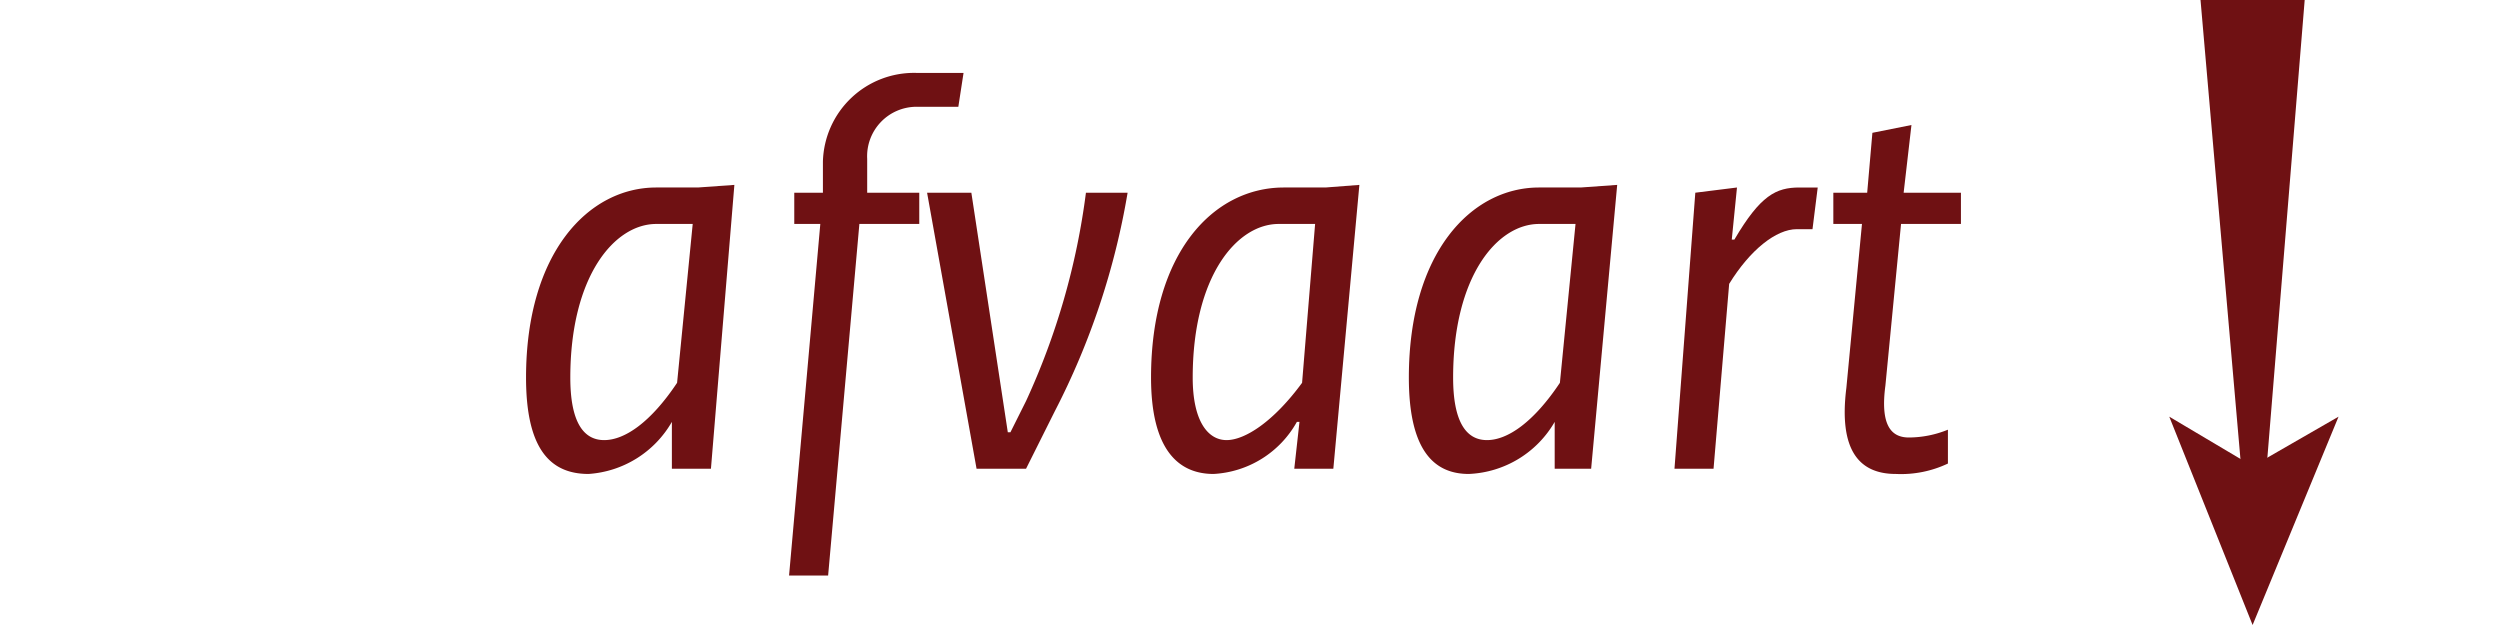 <svg id="3439ff4f-e840-44d1-86ae-7020b5d026d8" data-name="Layer 1" xmlns="http://www.w3.org/2000/svg" viewBox="0 0 96 24">
  <title>afvaart-omlaag</title>
  <g>
    <path d="M28.2,7.1,27.3,18H25.8V16.2h0a4,4,0,0,1-3.2,2c-1.5,0-2.4-1-2.4-3.7,0-4.8,2.4-7.3,5-7.3h1.6ZM26.6,8.6H25.2c-1.6,0-3.3,2-3.3,5.9,0,1.7.5,2.4,1.3,2.4s1.8-.7,2.8-2.2Z" fill="#6f1113"/>
    <path d="M35.3,7.4V8.6H33L31.8,22.1H30.3L31.5,8.6h-1V7.4h1.1V6.2a3.5,3.5,0,0,1,3.6-3.4H37l-.2,1.3H35.2a1.9,1.9,0,0,0-1.9,2V7.4Z" fill="#6f1113"/>
    <path d="M35.6,7.4h1.7l1.4,9.2h.1l.6-1.2a27.4,27.4,0,0,0,2.3-8h1.6a28.6,28.6,0,0,1-2.8,8.4L39.4,18H37.5Z" fill="#6f1113"/>
    <path d="M52.2,7.1,51.2,18H49.7l.2-1.8h-.1a3.9,3.9,0,0,1-3.2,2c-1.4,0-2.4-1-2.4-3.7,0-4.8,2.4-7.3,5.1-7.3h1.6ZM50.5,8.6H49.1c-1.6,0-3.3,2-3.3,5.9,0,1.7.6,2.4,1.3,2.4s1.8-.7,2.9-2.2Z" fill="#6f1113"/>
    <path d="M62.1,7.1,61.1,18H59.7V16.2h0a4,4,0,0,1-3.3,2c-1.4,0-2.3-1-2.3-3.7,0-4.8,2.4-7.3,5-7.3h1.6ZM60.5,8.6H59.1c-1.6,0-3.3,2-3.3,5.9,0,1.7.5,2.4,1.3,2.4s1.8-.7,2.8-2.2Z" fill="#6f1113"/>
    <path d="M69.6,8.8H69c-.8,0-1.8.8-2.6,2.1L65.8,18H64.3l.8-10.6,1.6-.2-.2,2h.1c1-1.7,1.6-2,2.5-2h.7Z" fill="#6f1113"/>
    <path d="M70.4,7.4h1.3l.2-2.3,1.5-.3-.3,2.6h2.2V8.6H73l-.6,6.2c-.2,1.5.2,2,.9,2a4,4,0,0,0,1.5-.3v1.3a4.2,4.2,0,0,1-2,.4c-1.4,0-2.2-.9-1.9-3.3l.6-6.3H70.4Z" fill="#6f1113"/>
  </g>
  <g>
    <polygon points="88.5 0 87 18.4 86.1 18.4 84.5 0 88.5 0" fill="#6f1113"/>
    <polygon points="86.5 24 83.3 16 86.5 17.9 89.8 16 86.5 24" fill="#6f1113"/>
  </g>
</svg>
